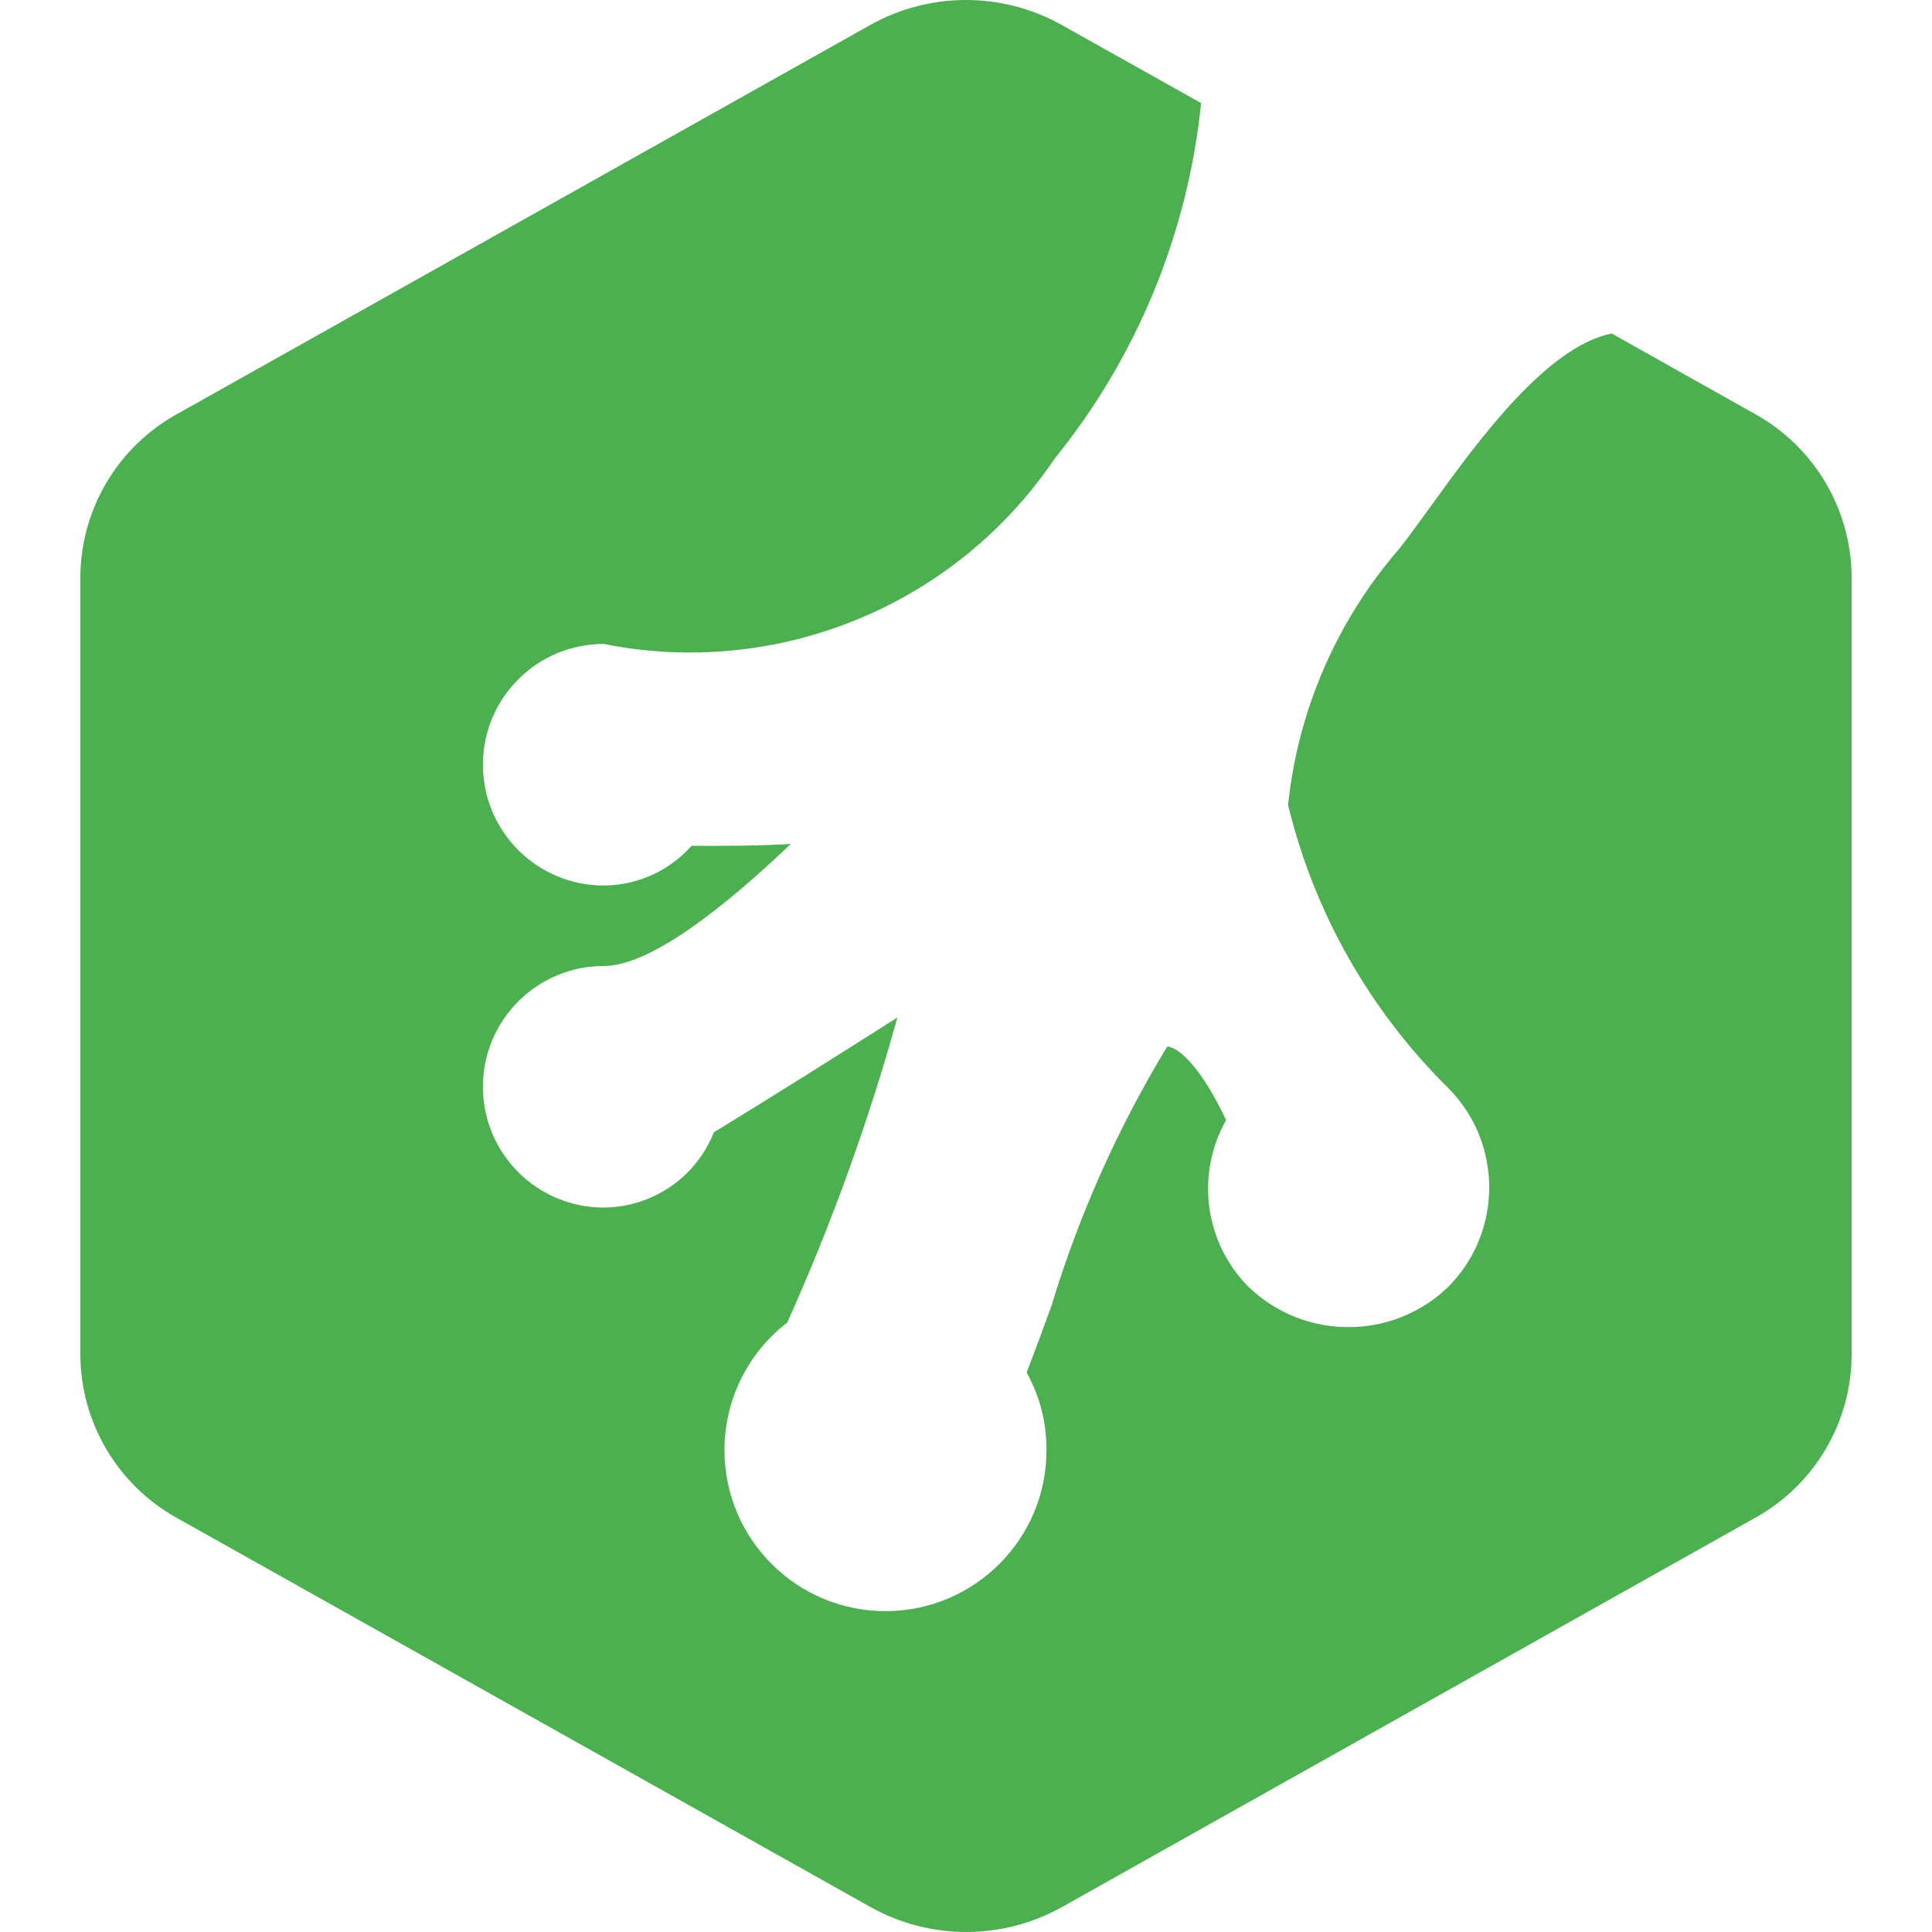 <?xml version="1.0" encoding="iso-8859-1"?>
<!-- Generator: Adobe Illustrator 19.0.0, SVG Export Plug-In . SVG Version: 6.00 Build 0)  -->
<svg version="1.1" id="Capa_1" xmlns="http://www.w3.org/2000/svg" xmlns:xlink="http://www.w3.org/1999/xlink" x="0px" y="0px"
	 viewBox="0 0 511.924 511.924" style="enable-background:new 0 0 511.924 511.924;" xml:space="preserve">
<path style="fill:#4CAF50;" d="M465.028,109.704L427.055,88.37c-17.067,3.392-35.221,28.117-47.573,45.269
	c-3.115,4.267-5.973,8.277-8.533,11.541c-16.657,19.114-27.012,42.902-29.653,68.117c6.902,28.431,21.579,54.38,42.389,74.944
	c14.558,14.59,14.558,38.21,0,52.8c-14.756,14.15-38.044,14.15-52.8,0c-11.705-11.73-14.156-29.824-5.995-44.245
	c-6.677-14.187-12.8-19.477-15.616-19.477c-13.058,21.507-23.357,44.572-30.656,68.651c-2.389,6.571-4.608,12.608-6.592,17.685
	c3.452,6.213,5.266,13.202,5.269,20.309c0.15,23.564-18.83,42.788-42.393,42.938c-23.564,0.15-42.788-18.83-42.938-42.393
	c-0.085-13.336,6.071-25.945,16.638-34.081c11.762-26.166,21.518-53.188,29.184-80.832c-14.933,9.515-34.133,21.589-48.619,30.421
	c-4.753,11.985-16.312,19.88-29.205,19.947c-17.673,0-32-14.327-32-32c0-17.673,14.327-32,32-32c12.8,0,33.024-16.576,49.579-32.341
	c-8.427,0.512-17.323,0.533-26.304,0.491c-5.903,6.665-14.371,10.492-23.275,10.517c-17.673,0-32-14.327-32-32s14.327-32,32-32
	c46.072,9.216,93.172-10.129,119.467-49.067c21.83-26.974,35.322-59.727,38.827-94.251L281.263,6.578
	c-15.727-8.771-34.875-8.771-50.603,0L46.895,109.725c-15.694,8.682-25.482,25.158-25.6,43.093v206.293
	c0.124,17.939,9.909,34.419,25.6,43.115l183.829,103.125c15.73,8.763,34.873,8.763,50.603,0l183.701-103.147
	c15.694-8.682,25.482-25.158,25.6-43.093V152.818C490.504,134.879,480.72,118.4,465.028,109.704z"/>
<g>
</g>
<g>
</g>
<g>
</g>
<g>
</g>
<g>
</g>
<g>
</g>
<g>
</g>
<g>
</g>
<g>
</g>
<g>
</g>
<g>
</g>
<g>
</g>
<g>
</g>
<g>
</g>
<g>
</g>
</svg>
